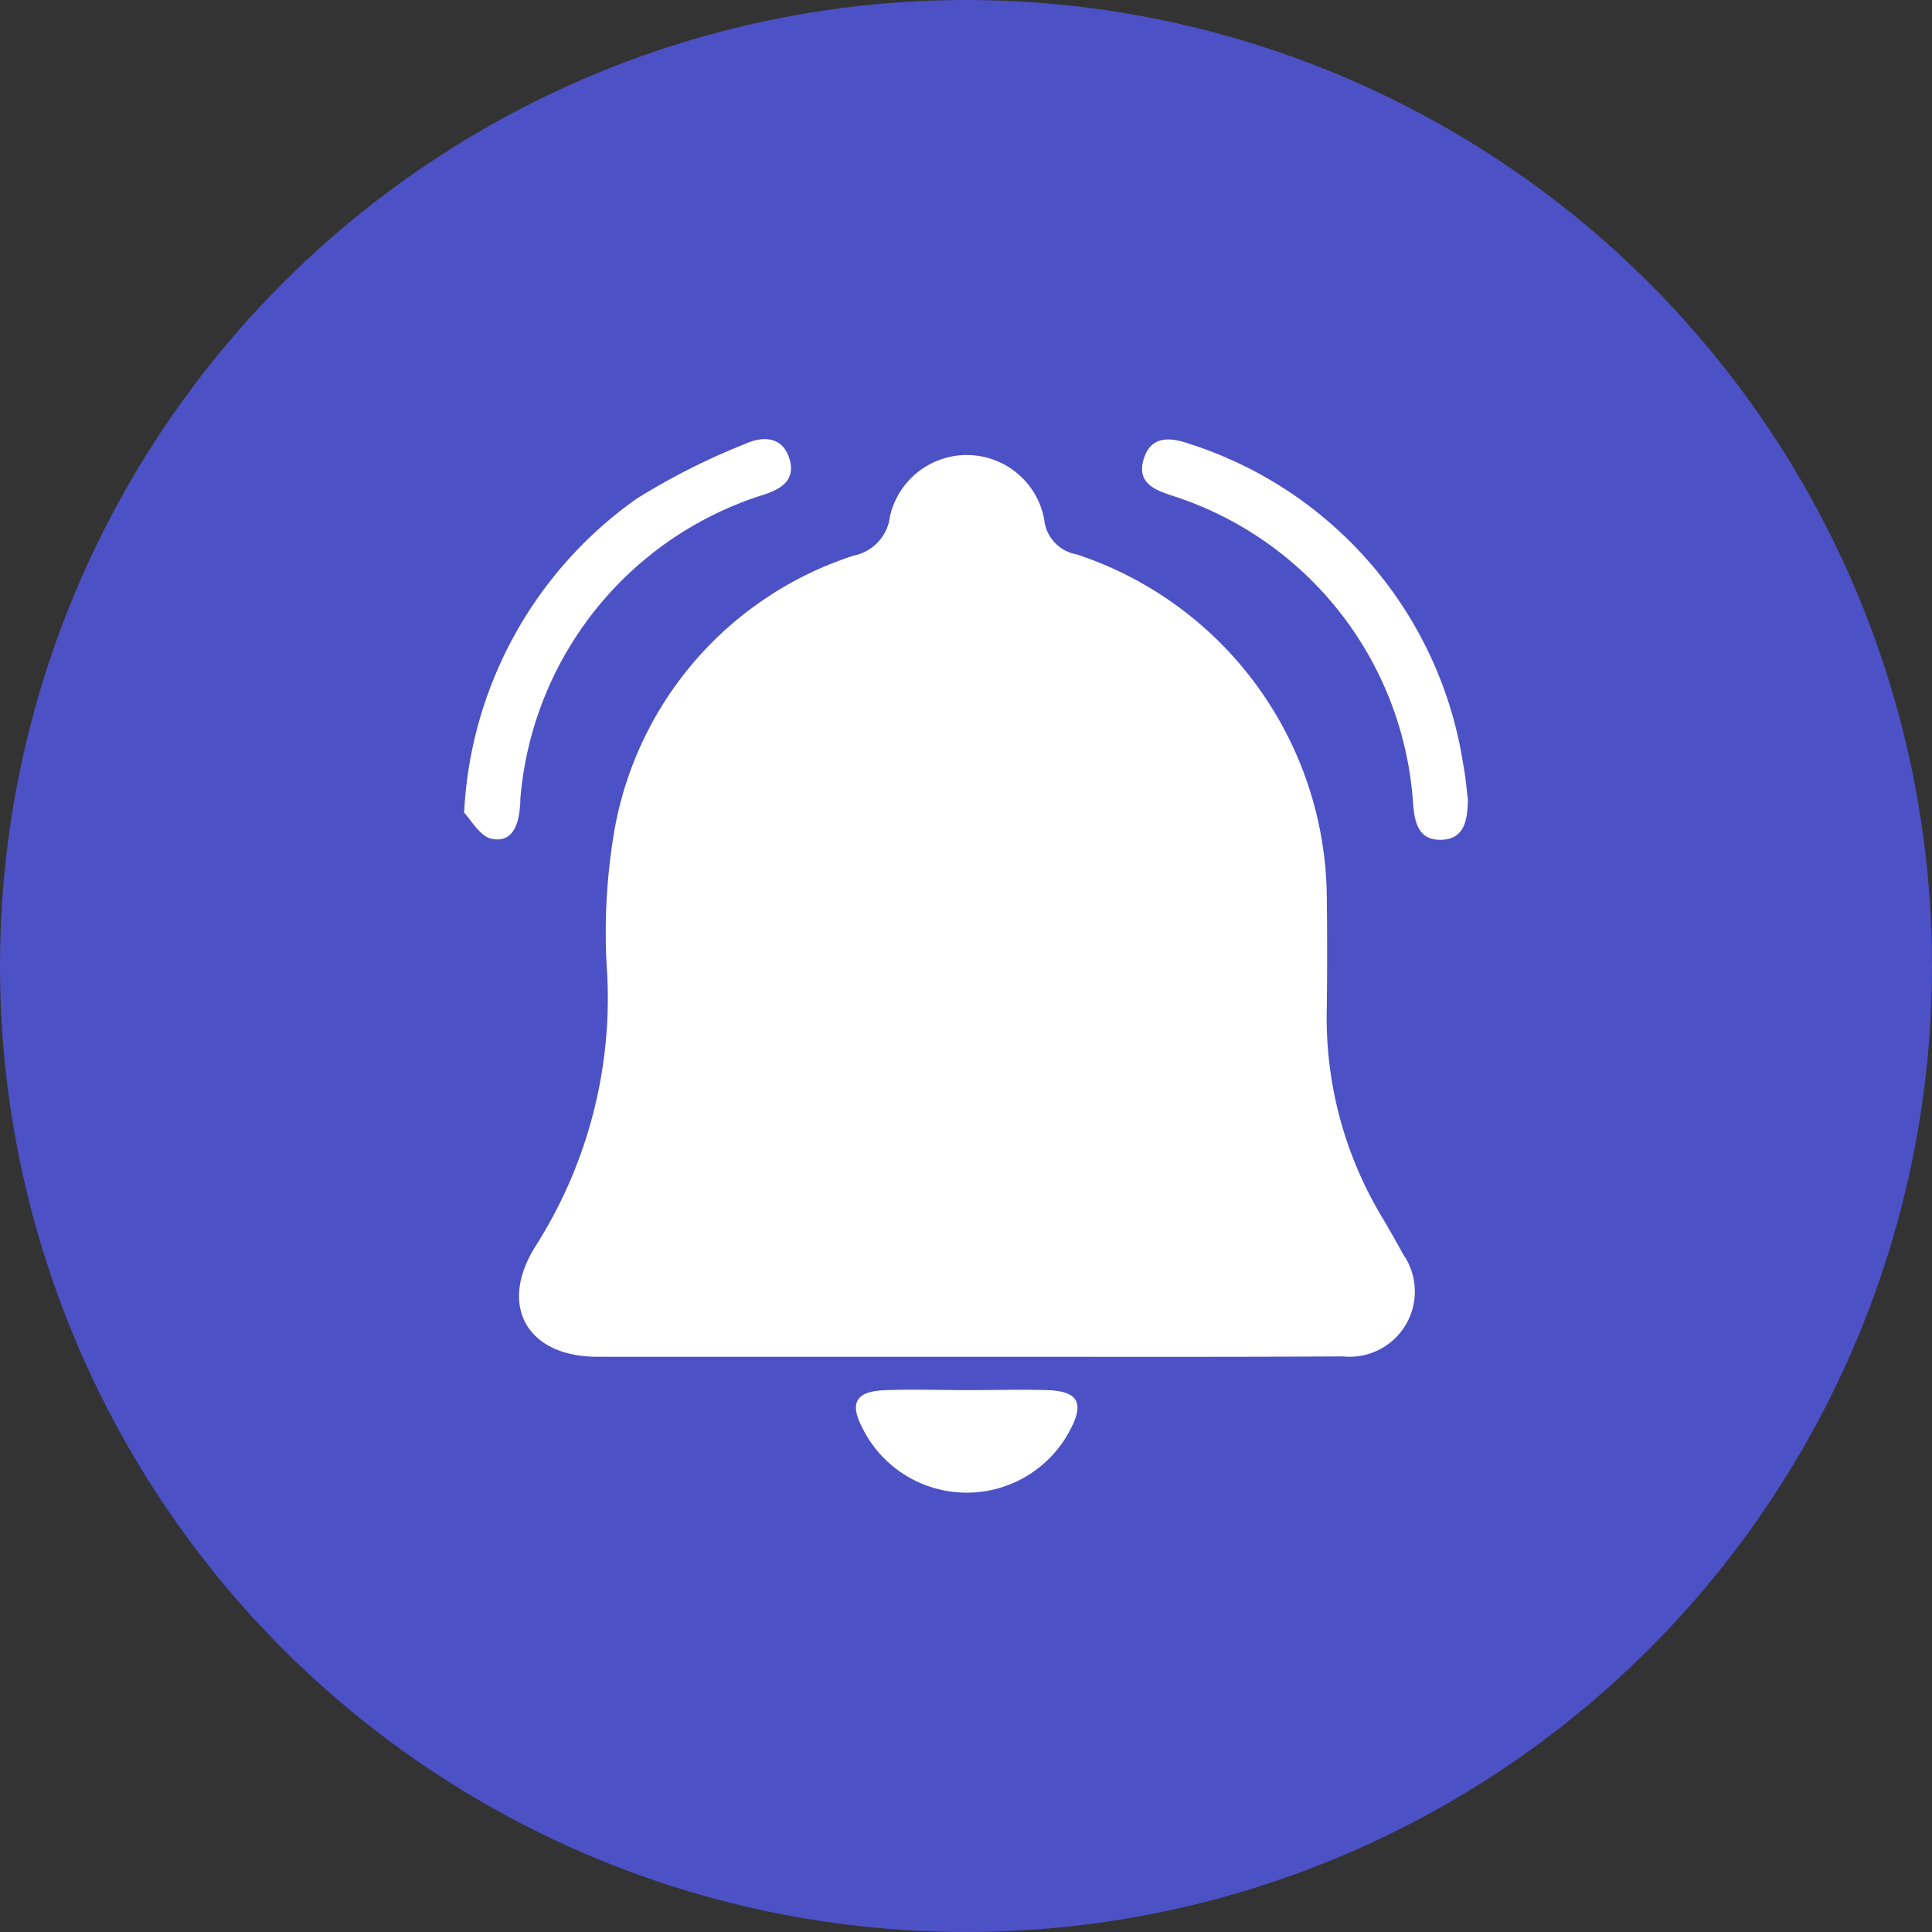 <svg xmlns="http://www.w3.org/2000/svg" width="37.002" height="37.002" viewBox="0 0 37.002 37.002">
  <rect x="0" y="0" width="37.002" height="37.002" fill="#333333" stroke="none"/>
  <g id="ic_notificaciones" transform="translate(-47.624 -473.022)">
    <circle id="Elipse_106" data-name="Elipse 106" cx="18.501" cy="18.501" r="18.501" transform="translate(47.624 473.022)" fill="#4c51c6"/>
    <g id="Grupo_305" data-name="Grupo 305">
      <path id="Trazado_777" data-name="Trazado 777" d="M66.144,499.007q-3.54,0-7.081,0c-1.334,0-1.9-.966-1.19-2.106a8.851,8.851,0,0,0,1.381-5.21,11.612,11.612,0,0,1,.131-2.728,6.764,6.764,0,0,1,4.591-5.3.871.871,0,0,0,.693-.754,1.509,1.509,0,0,1,2.952.048.756.756,0,0,0,.621.682,6.974,6.974,0,0,1,4.793,6.564q.013,1.058,0,2.114a7.409,7.409,0,0,0,1.036,3.98c.146.245.288.493.424.744A1.249,1.249,0,0,1,73.341,499C70.942,499.014,68.543,499.006,66.144,499.007Z" fill="#fff"/>
      <path id="Trazado_778" data-name="Trazado 778" d="M56.513,488.587a7.829,7.829,0,0,1,3.3-6.011,12.948,12.948,0,0,1,2.076-1.05c.331-.151.716-.159.852.276s-.181.6-.541.711a6.674,6.674,0,0,0-4.611,5.823c0,.038,0,.076-.005.114-.024.352-.135.717-.54.638C56.813,489.042,56.637,488.711,56.513,488.587Z" fill="#fff"/>
      <path id="Trazado_779" data-name="Trazado 779" d="M75.737,488.33c-.006.391-.06.764-.51.776s-.515-.354-.541-.72a6.654,6.654,0,0,0-4.6-5.867c-.343-.111-.695-.246-.559-.7.143-.475.533-.418.894-.291a7.671,7.671,0,0,1,5.229,6.147C75.694,487.9,75.711,488.13,75.737,488.33Z" fill="#fff"/>
      <path id="Trazado_780" data-name="Trazado 780" d="M66.152,499.646c.512,0,1.025-.015,1.537,0,.565.02.7.234.453.718a2.232,2.232,0,0,1-4.016-.023c-.23-.456-.1-.671.432-.693S65.621,499.646,66.152,499.646Z" fill="#fff"/>
    </g>
  </g>
</svg>
